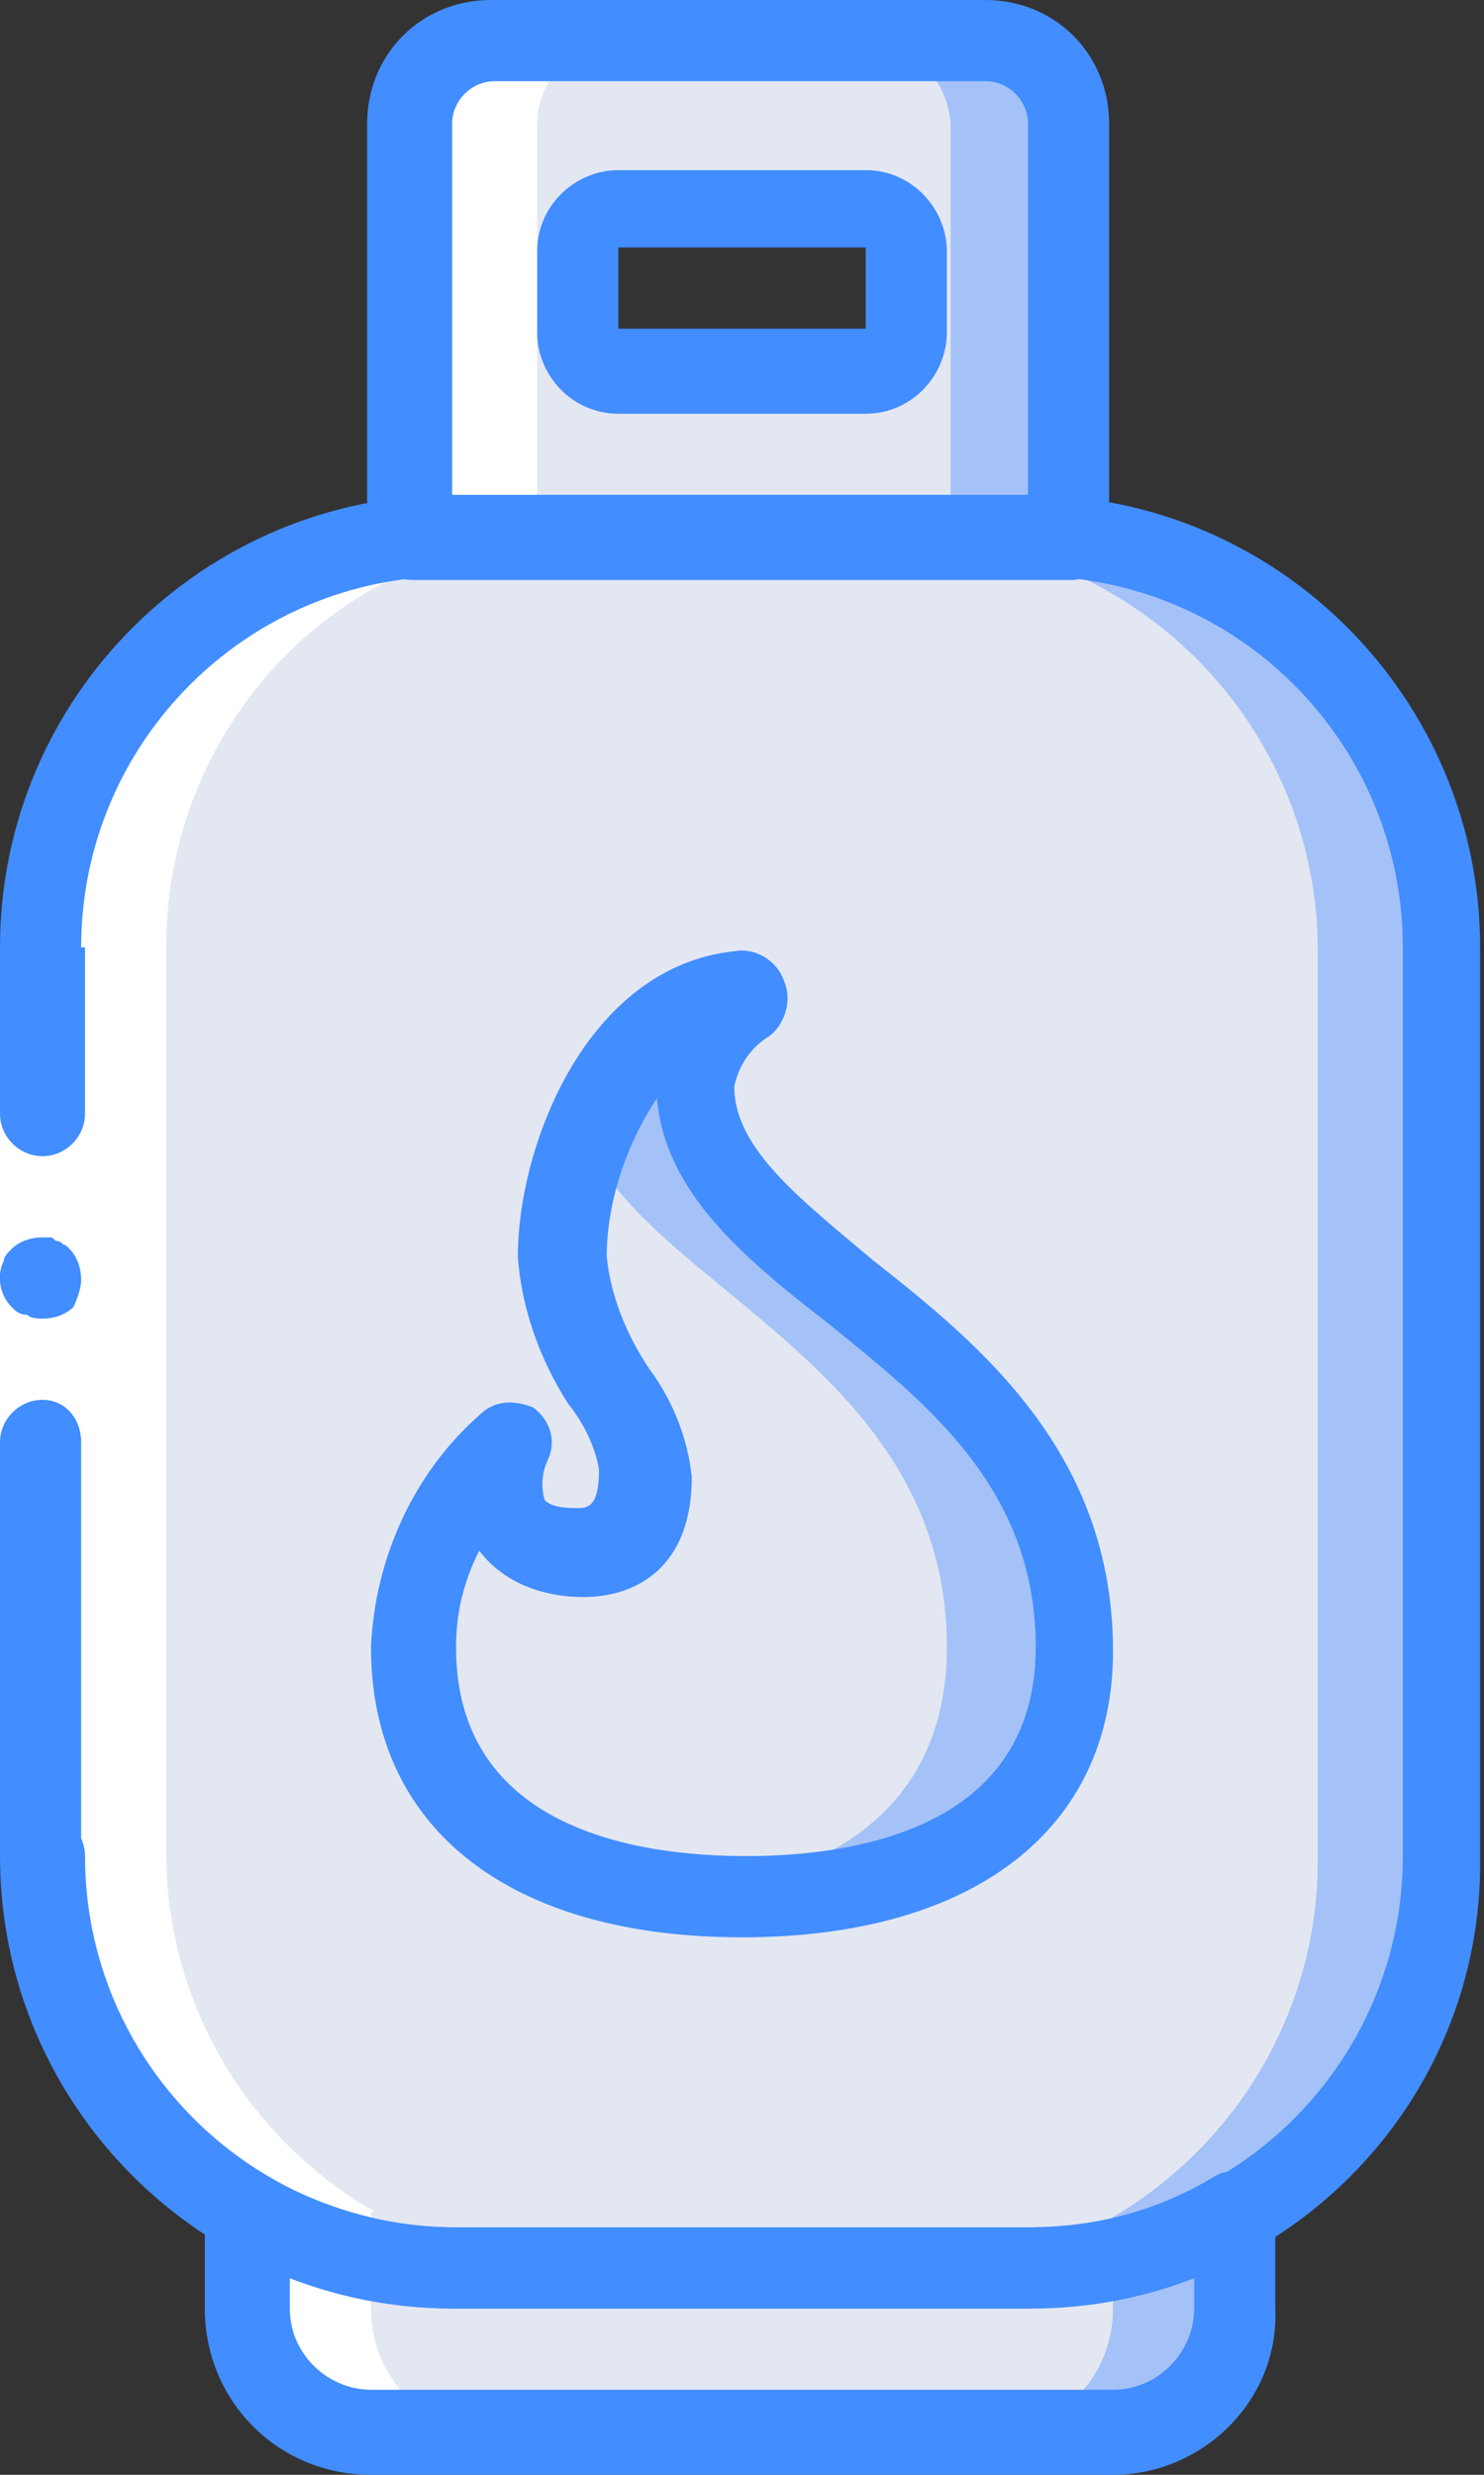 <?xml version="1.0" encoding="utf-8"?>
<!-- Generator: Adobe Illustrator 25.3.0, SVG Export Plug-In . SVG Version: 6.00 Build 0)  -->
<svg version="1.1" id="Layer_1" xmlns="http://www.w3.org/2000/svg" xmlns:xlink="http://www.w3.org/1999/xlink" x="0px" y="0px"
	 viewBox="0 0 38.4 64" style="enable-background:new 0 0 38.4 64;" xml:space="preserve">
<rect x="0" y="0" width="38.4" height="64" fill="#333333" stroke="none"/>
<style type="text/css">
	.st0{fill:#A4C2F7;}
	.st1{fill:#E3E7F2;}
	.st2{fill:#FFFFFF;}
	.st3{fill:#428DFF;}
</style>
<g transform="translate(0,27.2)">
	<path vector-effect="non-scaling-stroke" class="st0" d="M32,30v2.5c0,1.8-1.4,3.2-3.2,3.2H9.6c-1.8,0-3.2-1.4-3.2-3.2V30
		c0.3,0.2,0.7,0.3,1.1,0.4c1.4,0.1,2.8,0.1,4.3,0h14.9c0.4,0,0.7,0,1.1,0c0.4,0,0.7,0.1,1.1,0.1C29.9,30.7,31,30.5,32,30z"/>
	<path vector-effect="non-scaling-stroke" class="st1" d="M28.8,30v2.5c0,1.8-1.4,3.2-3.2,3.2h-16c-1.8,0-3.2-1.4-3.2-3.2v-2
		c0.4,0,0.7-0.1,1.1-0.1c0.4,0,0.7,0,1.1,0h14.9c1.4,0.2,2.8,0.2,4.3,0C28.1,30.3,28.5,30.2,28.8,30z"/>
	<path vector-effect="non-scaling-stroke" class="st0" d="M10.7-12.3L10.7-12.3c0.4,0,0.7,0,1.1,0H10.7z M25.6-26.1h-3.2
		c1.2,0,2.1,1,2.1,2.1v11.7h2.1c0.4,0,0.7,0,1.1,0.1V-24C27.7-25.2,26.8-26.1,25.6-26.1z"/>
	<path vector-effect="non-scaling-stroke" class="st0" d="M23.5-12.3c0.4,0,0.7,0,1.1,0.1v-0.1H23.5z"/>
	<path vector-effect="non-scaling-stroke" class="st1" d="M22.4-26.1h-9.6c-1.2,0-2.1,1-2.1,2.1v11.7h13.9V-24
		C24.5-25.2,23.6-26.1,22.4-26.1z M23.5-18.7c0,0.6-0.5,1.1-1.1,1.1H16c-0.6,0-1.1-0.5-1.1-1.1v-2.1c0-0.6,0.5-1.1,1.1-1.1h6.4
		c0.6,0,1.1,0.5,1.1,1.1V-18.7z"/>
	<path vector-effect="non-scaling-stroke" class="st0" d="M11.7-13.3h14.9c5.9,0,10.7,4.8,10.7,10.7v23.5c0,5.9-4.8,10.7-10.7,10.7
		H11.7c-5.9,0-10.7-4.8-10.7-10.7V-2.7C1.1-8.6,5.8-13.3,11.7-13.3z"/>
	<path vector-effect="non-scaling-stroke" class="st1" d="M11.7-13.3h11.7c5.9,0,10.7,4.8,10.7,10.7v23.5c0,5.9-4.8,10.7-10.7,10.7
		H11.7c-5.9,0-10.7-4.8-10.7-10.7V-2.7C1.1-8.6,5.8-13.3,11.7-13.3z"/>
	<path vector-effect="non-scaling-stroke" class="st0" d="M27.7,15.4c0,6.1-6.4,6.5-8.5,6.5c-0.5,0-1.1,0-1.6-0.1c0,0,0,0,0,0
		c-2.7-0.3-6.9-1.5-6.9-6.4c0-0.8,0.2-1.7,0.5-2.5c0.4-1.1,1.1-2,1.9-2.8c0.1,0,0.1,0,0.1,0.1c-0.3,0.6-0.3,1.3,0,2
		c0.2,0.4,0.7,0.8,1.7,0.8c0.9,0,1.7-0.4,1.7-2c0-1.6-2.1-3.2-2.1-5.7c0-1,0.2-2,0.6-2.9c0.7-1.9,2.1-3.7,4.1-3.9
		c0.1,0,0.1,0,0.1,0.1c0,0.1,0,0.1,0,0.1c-0.8,0.5-1.3,1.3-1.4,2.2C17.9,5.7,27.7,7.3,27.7,15.4z"/>
	<path vector-effect="non-scaling-stroke" class="st1" d="M24.5,15.4c0,4.9-4.2,6.1-6.9,6.4c0,0,0,0,0,0c-2.7-0.3-6.9-1.5-6.9-6.4
		c0-0.8,0.2-1.7,0.5-2.5c0.2,0,0.4,0,0.6,0c0.6,0,1.2-0.3,1.5-0.8c0.2,0.4,0.7,0.8,1.7,0.8c0.9,0,1.7-0.4,1.7-2
		c0-1.6-2.1-3.2-2.1-5.7c0-1,0.2-2,0.6-2.9C16.8,6.1,24.5,8.2,24.5,15.4z"/>
	<path vector-effect="non-scaling-stroke" class="st2" d="M9.6,32.5V30c0,0,0.1,0,0.1,0c-3.3-1.9-5.4-5.4-5.4-9.3V-2.7
		c0-5.5,4.1-10.1,9.6-10.6V-24c0-1.2,1-2.1,2.1-2.1h-3.2c-1.2,0-2.1,1-2.1,2.1v10.7C5.2-12.7,1.1-8.2,1.1-2.7v23.5
		c0,3.8,2.1,7.4,5.4,9.3c0,0-0.1,0-0.1,0v2.5c0,1.8,1.4,3.2,3.2,3.2h3.2C11,35.7,9.6,34.3,9.6,32.5z"/>
	<path vector-effect="non-scaling-stroke" class="st2" d="M2.1-2.7v23.5H0V-2.7H2.1z"/>
	<g>
		<path vector-effect="non-scaling-stroke" class="st3" d="M1.1,2.7c0.6,0,1.1-0.5,1.1-1.1v-4.3H0v4.3C0,2.2,0.5,2.7,1.1,2.7z"/>
		<path vector-effect="non-scaling-stroke" class="st3" d="M0,20.8h2.1V10.1C2.1,9.5,1.7,9,1.1,9C0.5,9,0,9.5,0,10.1V20.8z"/>
		<path vector-effect="non-scaling-stroke" class="st3" d="M2.1,5.9c0-0.3-0.1-0.6-0.3-0.8L1.7,5c-0.1,0-0.1-0.1-0.2-0.1
			c-0.1,0-0.1-0.1-0.2-0.1c-0.1,0-0.1,0-0.2,0c-0.3,0-0.6,0.1-0.8,0.3C0.2,5.2,0.1,5.3,0.1,5.4C-0.1,5.8,0,6.3,0.3,6.6
			c0.1,0.1,0.2,0.2,0.4,0.2c0.1,0.1,0.3,0.1,0.4,0.1c0.3,0,0.6-0.1,0.8-0.3C2,6.4,2.1,6.1,2.1,5.9z"/>
		<path vector-effect="non-scaling-stroke" class="st3" d="M26.7,32.5H11.7C5.3,32.5,0,27.3,0,20.8c0-0.6,0.5-1.1,1.1-1.1
			c0.6,0,1.1,0.5,1.1,1.1c0,5.3,4.3,9.6,9.6,9.6h14.9c5.3,0,9.6-4.3,9.6-9.6V-2.7c0-5.3-4.3-9.6-9.6-9.6H11.7
			c-5.3,0-9.6,4.3-9.6,9.6c0,0.6-0.5,1.1-1.1,1.1C0.5-1.6,0-2.1,0-2.7c0-6.5,5.3-11.7,11.7-11.7h14.9c6.5,0,11.7,5.3,11.7,11.7v23.5
			C38.4,27.3,33.1,32.5,26.7,32.5z"/>
		<path vector-effect="non-scaling-stroke" class="st3" d="M28.8,36.8H9.6c-2.4,0-4.3-1.9-4.3-4.3V30c0-0.4,0.2-0.7,0.5-0.9
			c0.3-0.2,0.7-0.2,1.1,0c1.5,0.8,3.1,1.3,4.8,1.3h14.9c1.7,0,3.3-0.4,4.8-1.3c0.3-0.2,0.7-0.2,1.1,0c0.3,0.2,0.5,0.5,0.5,0.9v2.5
			C33.1,34.9,31.1,36.8,28.8,36.8z M7.5,31.7v0.8c0,1.2,1,2.1,2.1,2.1h19.2c1.2,0,2.1-1,2.1-2.1v-0.8c-1.4,0.5-2.8,0.8-4.3,0.8H11.7
			C10.3,32.5,8.8,32.2,7.5,31.7z"/>
		<path vector-effect="non-scaling-stroke" class="st3" d="M22.4-16.5H16c-1.2,0-2.1-1-2.1-2.1v-2.1c0-1.2,1-2.1,2.1-2.1h6.4
			c1.2,0,2.1,1,2.1,2.1v2.1C24.5-17.5,23.6-16.5,22.4-16.5z M16-20.8v2.1h6.4v-2.1H16z"/>
		<path vector-effect="non-scaling-stroke" class="st3" d="M27.7-12.2c0,0-0.1,0-0.1,0c-0.3,0-0.6,0-1,0H11.7c-0.3,0-0.6,0-1,0
			c-0.3,0-0.6-0.1-0.8-0.3c-0.2-0.2-0.4-0.5-0.4-0.8V-24c0-1.8,1.4-3.2,3.2-3.2h12.8c1.8,0,3.2,1.4,3.2,3.2v10.7
			C28.8-12.7,28.3-12.2,27.7-12.2z M11.7-14.4h14.9V-24c0-0.6-0.5-1.1-1.1-1.1H12.8c-0.6,0-1.1,0.5-1.1,1.1V-14.4z"/>
		<path vector-effect="non-scaling-stroke" class="st3" d="M19.2,22.9c-6,0-9.6-2.8-9.6-7.5c0.1-2.3,1.1-4.5,2.8-6
			C12.8,9,13.3,9,13.8,9.2c0.4,0.3,0.6,0.8,0.4,1.3c-0.2,0.4-0.2,0.8-0.1,1.1c0.1,0.1,0.3,0.2,0.8,0.2c0.3,0,0.6,0,0.6-1
			c-0.1-0.6-0.4-1.2-0.8-1.7C14,8,13.5,6.7,13.4,5.3c0-2.9,1.8-7.5,5.6-7.9c0.5-0.1,1.1,0.2,1.3,0.8c0.2,0.5,0,1.1-0.4,1.4
			c-0.5,0.3-0.8,0.8-0.9,1.3c0,1.6,1.7,2.9,3.6,4.5c2.8,2.2,6.2,5,6.2,10.1C28.8,20.1,25.2,22.9,19.2,22.9z M12.4,12.9
			c-0.4,0.8-0.6,1.6-0.6,2.5c0,4.7,4.7,5.4,7.5,5.4c2.8,0,7.5-0.7,7.5-5.4c0-4.1-2.8-6.3-5.4-8.4c-2.2-1.7-4.2-3.4-4.4-5.8
			c-0.8,1.2-1.3,2.7-1.3,4.1c0.1,1,0.5,2,1.1,2.9c0.6,0.8,1,1.8,1.1,2.8c0,2.3-1.4,3.1-2.8,3.1C14,14.1,13,13.7,12.4,12.9
			C12.4,12.9,12.4,12.9,12.4,12.9z"/>
	</g>
</g>
</svg>
